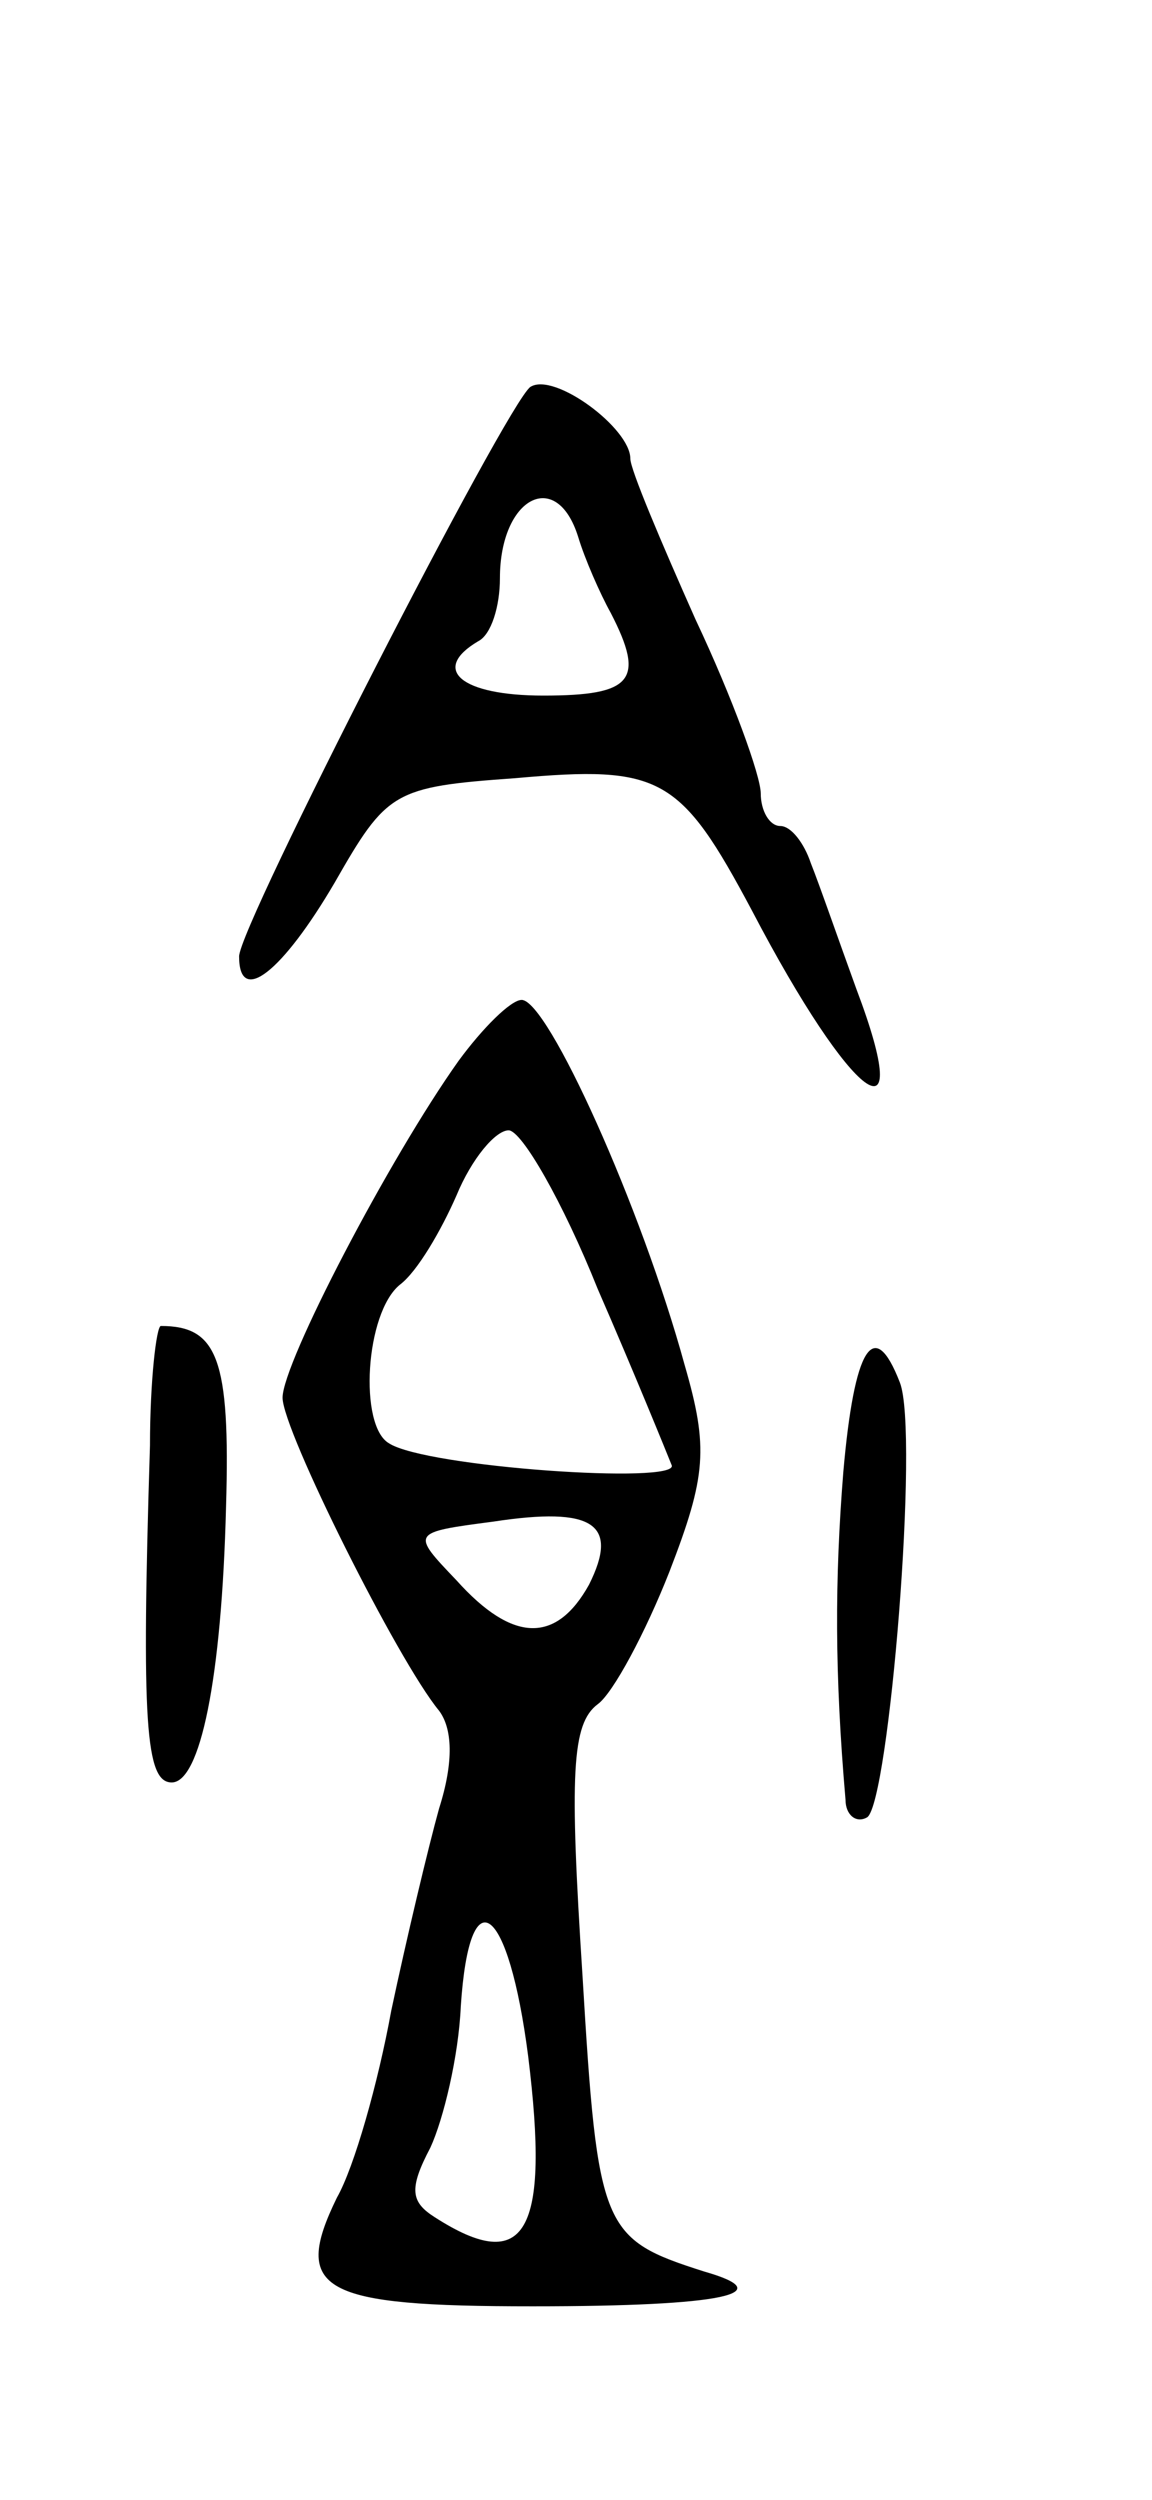 <svg version="1.0" xmlns="http://www.w3.org/2000/svg"
 width="53pt" height="115pt" viewBox="0 0 53 115"
 preserveAspectRatio="xMidYMid meet">
<g transform="translate(0,115) scale(0.1,-0.1)"
fill="#000000" stroke="none">
<path d="M244 972 c-11 -8 -134 -248 -134 -262 0 -23 20 -7 44 34 24 42 27 44
83 48 67 6 76 1 109 -61 46 -88 76 -110 48 -36 -8 22 -17 48 -21 58 -3 9 -9
17 -14 17 -5 0 -9 7 -9 15 0 8 -13 44 -30 80 -16 36 -30 69 -30 74 0 14 -35
40 -46 33z m22 -69 c3 -10 10 -26 15 -35 16 -31 10 -38 -31 -38 -38 0 -52 12
-30 25 6 3 10 16 10 29 0 37 26 51 36 19z"/>
<path d="M211 662 c-32 -45 -81 -139 -81 -155 0 -15 53 -121 72 -144 6 -8 7
-23 0 -45 -5 -18 -15 -60 -22 -93 -6 -33 -17 -72 -25 -86 -21 -43 -7 -50 90
-50 89 0 114 6 79 16 -47 15 -49 19 -56 136 -6 93 -5 116 7 125 7 5 22 33 33
61 17 44 18 57 7 95 -20 73 -63 168 -75 168 -5 0 -18 -13 -29 -28z m64 -105
c17 -39 32 -76 34 -81 4 -9 -113 -1 -130 10 -14 8 -11 60 5 73 8 6 19 25 26
41 7 17 18 30 24 30 6 0 25 -33 41 -73z m-4 -136 c-15 -27 -35 -27 -61 2 -21
22 -21 22 17 27 46 7 58 -1 44 -29z m-28 -217 c10 -81 -1 -101 -43 -74 -11 7
-12 13 -2 32 6 13 13 42 14 65 4 61 22 47 31 -23z"/>
<path d="M69 485 c-4 -128 -2 -155 10 -155 13 0 23 47 25 127 2 68 -4 83 -30
83 -2 0 -5 -25 -5 -55z"/>
<path d="M388 473 c-4 -50 -4 -93 1 -151 0 -7 5 -11 10 -8 10 7 24 177 15 200
-12 31 -21 16 -26 -41z"/>
</g>
</svg>

